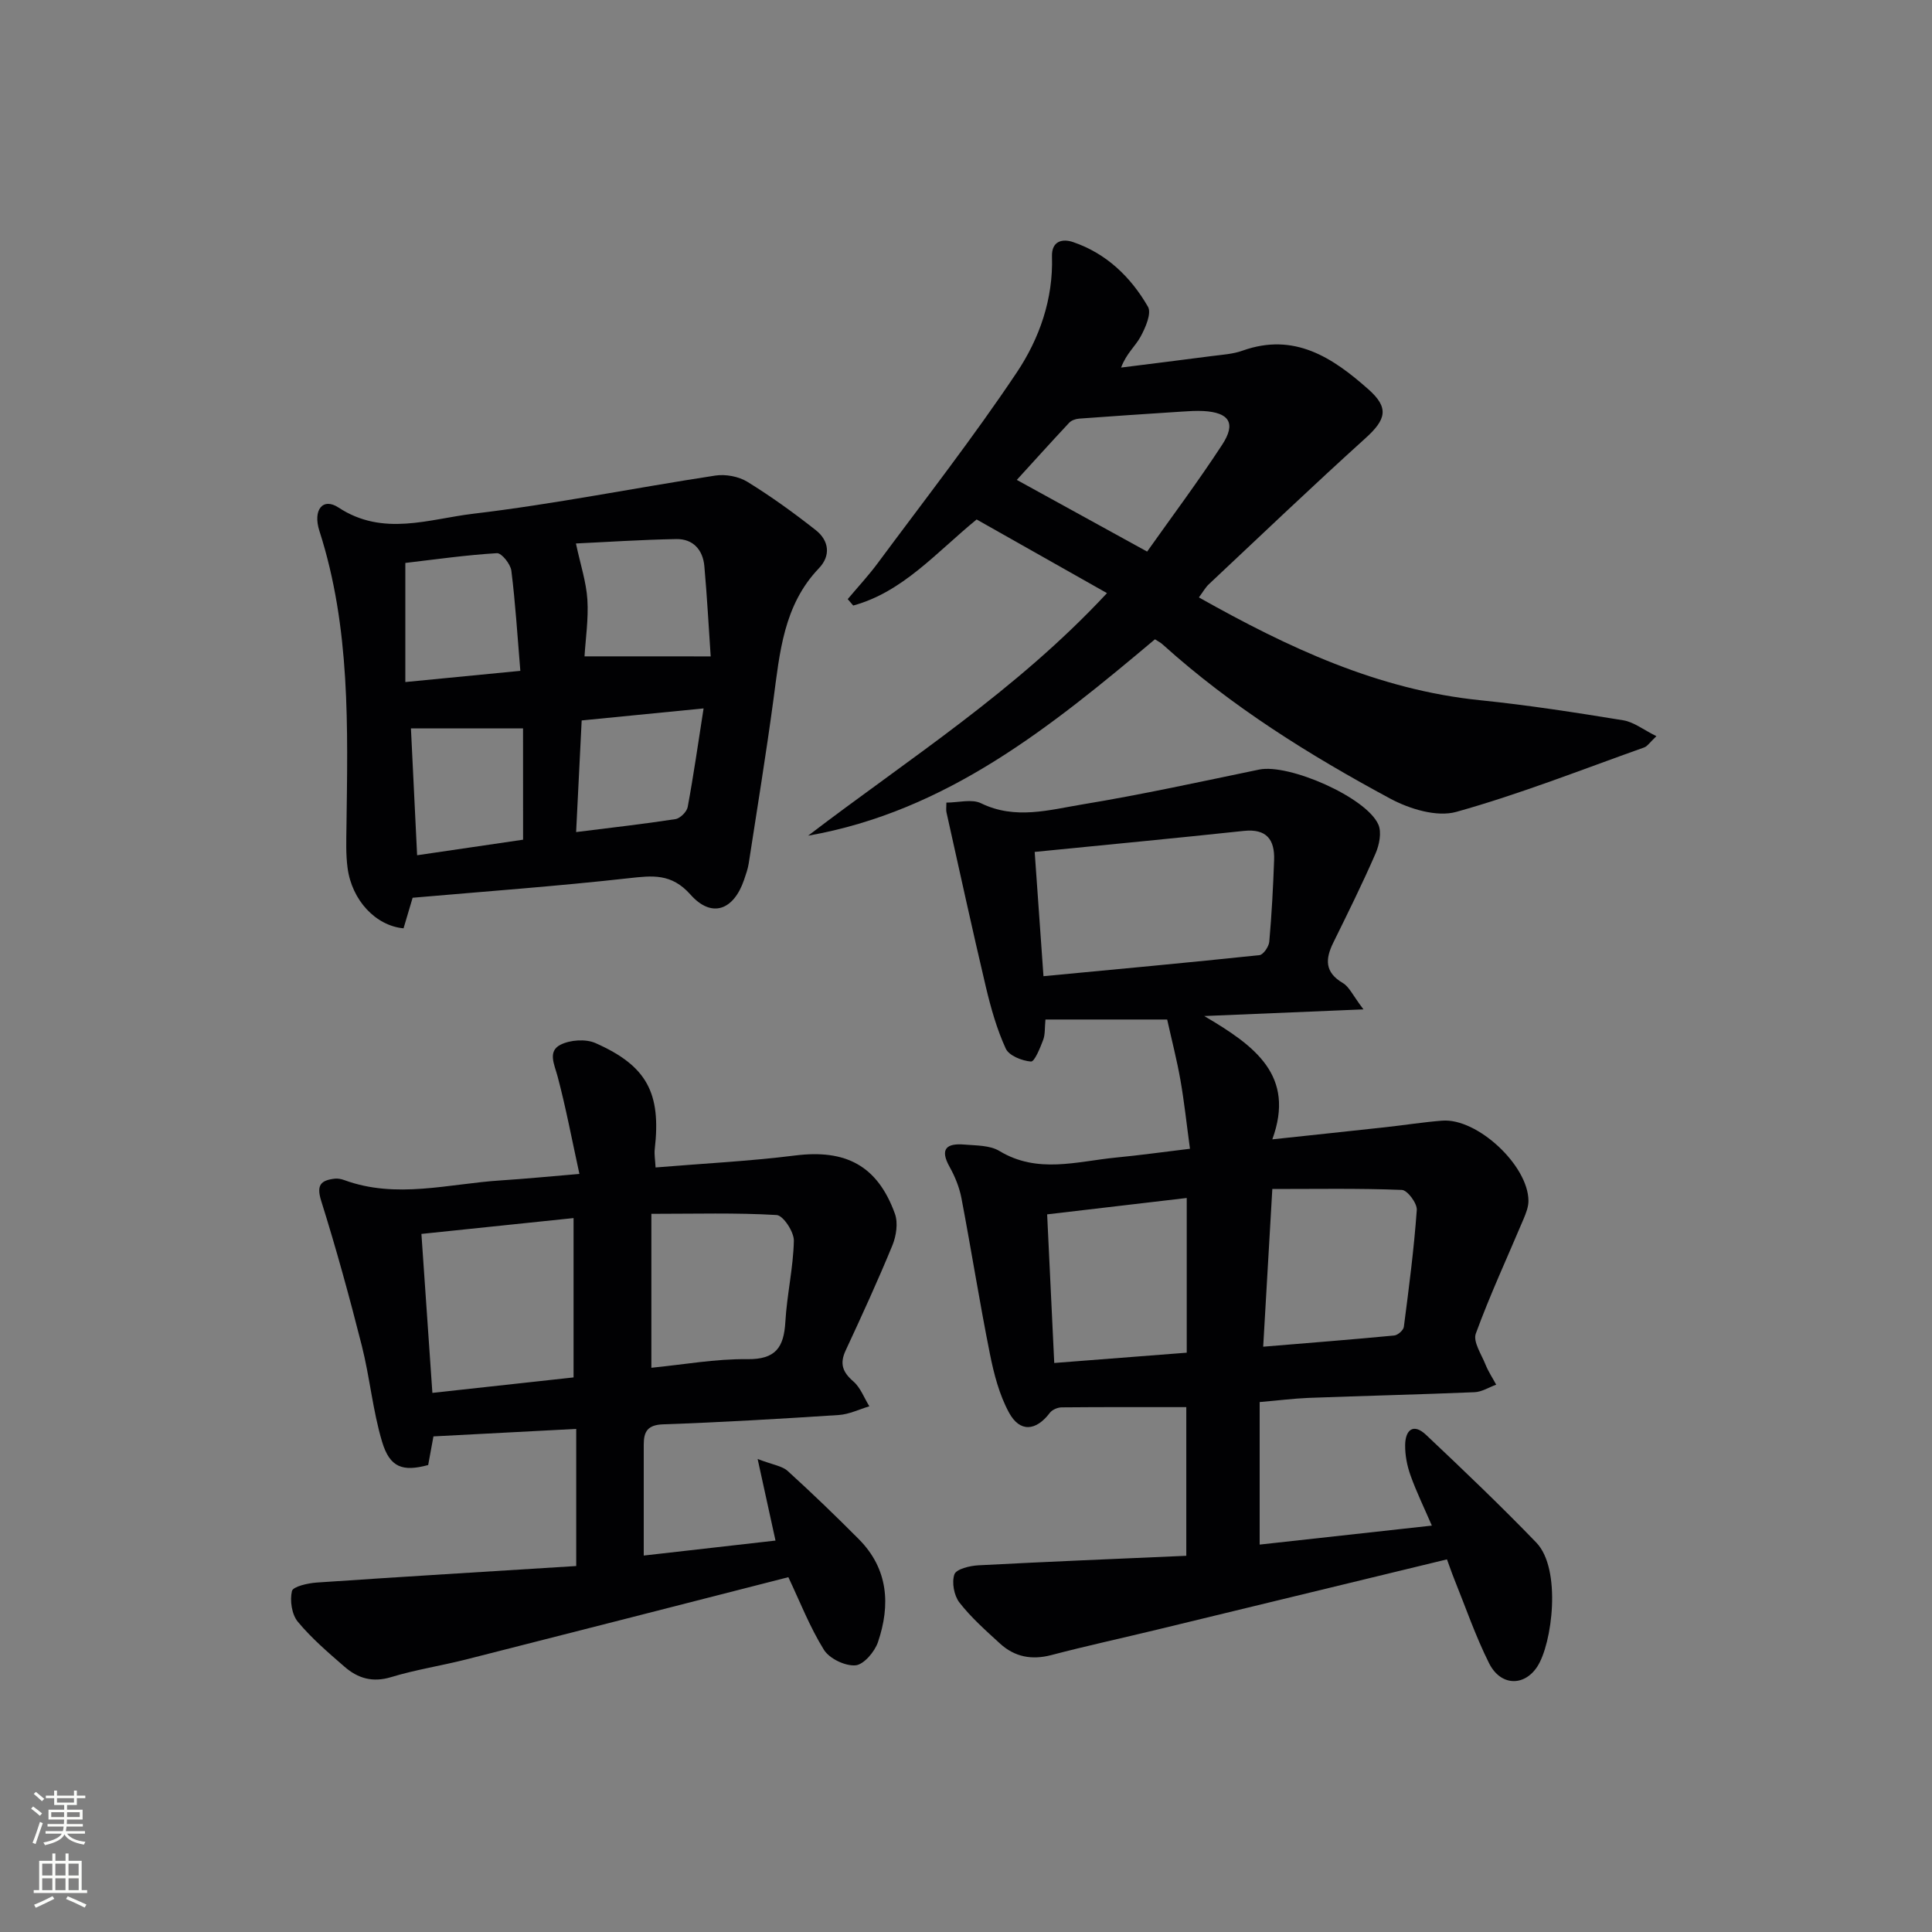 <svg enable-background="new 0 0 400 400" viewBox="0 0 400 400" xmlns="http://www.w3.org/2000/svg"><rect x="0" y="0" width="400" height="400" fill="#808080" stroke="none"/><g fill="#010103"><path d="m260.8 290.28v29.51c11.62-1.28 23.46-2.59 35.65-3.93-1.59-3.69-3.19-6.96-4.41-10.37-.71-1.98-1.14-4.17-1.12-6.26.02-3.13 1.66-4.68 4.34-2.15 7.73 7.3 15.43 14.64 22.81 22.29 5.29 5.48 3.31 20.99.18 25.73-2.74 4.13-7.6 3.97-9.96-.76-2.81-5.61-4.86-11.61-7.22-17.45-.55-1.37-1.02-2.78-1.49-4.04-20.18 4.89-40.14 9.74-60.1 14.57-7.26 1.76-14.56 3.34-21.79 5.24-4.08 1.07-7.61.4-10.65-2.38-2.94-2.69-5.97-5.37-8.4-8.49-1.12-1.44-1.62-4.17-1.04-5.84.38-1.09 3.19-1.78 4.96-1.87 14.25-.75 28.5-1.33 43.05-1.97 0-10.8 0-20.86 0-30.78-8.66 0-17.24-.03-25.82.05-.83.01-1.94.49-2.43 1.13-2.86 3.78-6.2 4.11-8.46-.05-2-3.68-3.12-7.98-3.95-12.15-2.15-10.72-3.85-21.53-5.9-32.28-.43-2.23-1.34-4.46-2.45-6.45-2.12-3.79-.52-4.91 3.05-4.61 2.46.21 5.29.13 7.27 1.33 7.91 4.78 16.04 2.15 24.13 1.36 4.89-.47 9.76-1.15 15.32-1.82-.7-5.13-1.18-9.72-1.98-14.26-.73-4.14-1.79-8.22-2.74-12.5-7.4 0-16.14 0-25.2 0-.17 1.73-.04 3.1-.48 4.24-.63 1.66-1.78 4.52-2.52 4.46-1.86-.15-4.54-1.21-5.22-2.68-1.84-4.01-3.07-8.37-4.1-12.69-2.85-12.06-5.48-24.17-8.18-36.26-.1-.47-.01-.98-.01-1.98 2.48 0 5.26-.8 7.18.14 7.07 3.45 14.11 1.37 21 .23 12.26-2.02 24.41-4.69 36.58-7.21 6.15-1.27 22.22 5.75 24.68 11.4.71 1.63.18 4.22-.6 6.01-2.71 6.22-5.73 12.32-8.73 18.41-1.68 3.41-1.81 6.16 1.98 8.38 1.31.77 2.04 2.53 4.26 5.45-11.3.47-21.27.89-32.97 1.38 10.58 6.2 18.9 12.36 14.1 25.53 8.56-.92 15.94-1.69 23.31-2.5 3.95-.43 7.89-1.06 11.85-1.37 7.25-.58 17.83 9.25 17.87 16.59.01 1.25-.51 2.57-1.01 3.76-3.33 7.9-6.95 15.7-9.89 23.74-.61 1.67 1.16 4.28 2 6.39.58 1.45 1.47 2.79 2.22 4.18-1.49.54-2.97 1.5-4.48 1.56-11.47.48-22.95.75-34.42 1.18-3.09.13-6.19.53-10.07.86zm-44.76-88.17c15.36-1.46 30.05-2.81 44.72-4.36.79-.08 1.94-1.76 2.03-2.78.5-5.62.8-11.26 1-16.9.15-4.2-1.53-6.54-6.27-6.04-14.31 1.53-28.65 2.89-43.3 4.35.6 8.5 1.18 16.73 1.82 25.73zm45.49 76.71c9.37-.78 18.26-1.47 27.13-2.32.74-.07 1.9-1.09 1.99-1.78 1.05-8.05 2.1-16.11 2.68-24.21.1-1.37-1.95-4.11-3.09-4.15-8.91-.35-17.84-.19-26.82-.19-.66 11.32-1.25 21.58-1.89 32.65zm-15.83-30.79c-9.84 1.15-19.13 2.24-28.9 3.39.5 10.38.97 20.24 1.47 30.77 9.25-.72 18.24-1.41 27.43-2.13 0-10.72 0-20.95 0-32.03z"/><path d="m119.3 324.23c0-9.94 0-18.85 0-28.39-9.9.52-19.48 1.02-29.56 1.55-.34 1.87-.72 3.92-1.09 5.93-5.27 1.42-7.93.54-9.54-4.81-1.94-6.47-2.54-13.32-4.2-19.89-2.55-10.06-5.3-20.09-8.41-29.99-1.05-3.34-.03-4.26 2.81-4.6.63-.07 1.34.07 1.95.29 10.8 3.97 21.62.76 32.43.07 4.94-.32 9.88-.8 16.27-1.34-1.56-7.14-2.8-13.73-4.52-20.2-.66-2.47-2.09-5.17.59-6.54 2-1.02 5.23-1.25 7.26-.35 10.67 4.72 13.6 10.35 12.27 21.94-.13 1.11.09 2.25.17 3.81 9.83-.82 19.41-1.29 28.9-2.48 10.44-1.31 17.04 2.07 20.65 12.06.69 1.9.28 4.6-.52 6.55-3.02 7.35-6.34 14.58-9.69 21.79-1.26 2.72-.61 4.46 1.61 6.38 1.48 1.28 2.23 3.41 3.31 5.15-2.1.62-4.18 1.66-6.31 1.8-12.11.79-24.23 1.51-36.35 1.93-3.22.11-4.05 1.46-4.05 4.18.01 7.44 0 14.88 0 22.99 8.8-1 17.95-2.04 27.28-3.1-1.16-5.31-2.26-10.32-3.7-16.89 3.19 1.22 5.07 1.44 6.21 2.47 5.04 4.58 9.95 9.31 14.75 14.14 6.1 6.15 6.57 13.61 3.95 21.31-.68 2-2.95 4.67-4.66 4.8-2.14.17-5.39-1.39-6.53-3.22-2.94-4.74-4.99-10.03-7.36-15.03-22.19 5.67-44.46 11.39-66.75 17.04-5.14 1.3-10.43 2.11-15.5 3.65-3.84 1.17-6.9.24-9.65-2.16-3.38-2.94-6.84-5.89-9.67-9.32-1.25-1.51-1.66-4.38-1.21-6.33.22-.95 3.29-1.64 5.11-1.77 17.73-1.21 35.46-2.27 53.75-3.42zm-29.78-35.85c10.04-1.1 19.67-2.15 29.23-3.2 0-11.32 0-21.9 0-32.99-10.6 1.1-20.9 2.17-31.5 3.28.75 11.02 1.48 21.53 2.27 32.91zm45.34-5.2c6.65-.65 13.26-1.86 19.85-1.78 5.9.08 7.58-2.45 7.89-7.72.32-5.62 1.64-11.19 1.76-16.8.04-1.83-2.21-5.24-3.56-5.32-8.4-.5-16.84-.25-25.94-.25z"/><path d="m239.12 132.36c-21.46 18.04-43.07 35.61-71.81 40.66 20.79-15.88 42.98-29.9 61.88-50.22-9.41-5.32-18.26-10.31-26.99-15.25-8.44 6.91-15.3 15.02-25.55 17.82-.38-.44-.76-.89-1.14-1.33 2.09-2.49 4.31-4.87 6.24-7.48 9.69-13.08 19.73-25.94 28.77-39.46 4.67-6.99 7.56-15.17 7.28-23.99-.1-3.23 2.17-3.74 4.37-2.99 6.9 2.35 11.95 7.23 15.5 13.38.79 1.36-.51 4.34-1.53 6.21-1.06 1.96-2.94 3.47-4.03 6.39 6.26-.79 12.52-1.56 18.77-2.38 2.14-.28 4.37-.4 6.37-1.12 10.74-3.83 18.65 1.43 26.08 8.02 4.28 3.8 3.69 6.21-.62 10.1-10.96 9.91-21.66 20.12-32.43 30.24-.7.65-1.18 1.54-2.06 2.73 18.46 10.38 37.09 19.14 58.28 21.29 9.9 1.01 19.76 2.55 29.58 4.15 2.19.36 4.18 1.96 6.86 3.29-1.38 1.3-1.86 2.09-2.53 2.33-12.92 4.59-25.72 9.66-38.9 13.34-4.03 1.13-9.68-.6-13.67-2.74-16.72-9-32.82-19.04-47.02-31.83-.45-.45-1.04-.73-1.7-1.16zm-1.62-18.16c5.09-7.19 10.56-14.5 15.54-22.13 2.92-4.46 1.47-6.67-3.89-6.97-1.49-.08-3 .02-4.49.12-7.08.46-14.15.92-21.22 1.45-.73.05-1.63.36-2.1.88-3.94 4.21-7.79 8.49-10.82 11.81 8.72 4.79 17.35 9.54 26.98 14.84z"/><path d="m85.43 185.87c-.6 2.02-1.25 4.2-1.88 6.33-5.77-.53-10.71-5.82-11.59-12.51-.37-2.78-.27-5.64-.23-8.47.27-20.61.85-41.24-5.59-61.26-1.43-4.43.72-7 3.93-4.89 9.25 6.09 18.77 2.37 27.94 1.29 16.78-1.99 33.39-5.35 50.1-7.9 2.12-.32 4.81.18 6.62 1.29 4.92 3.03 9.64 6.44 14.18 10.02 2.72 2.15 3.15 5.25.64 7.88-7.34 7.67-8.11 17.47-9.42 27.21-1.53 11.34-3.38 22.63-5.12 33.93-.18 1.13-.58 2.24-.95 3.34-2.16 6.35-6.72 8.02-11.09 3.1-3.96-4.46-7.88-3.95-12.85-3.4-14.68 1.64-29.41 2.71-44.69 4.04zm61.71-49.97c-.4-5.86-.74-12.28-1.31-18.67-.3-3.39-2.33-5.68-5.81-5.62-7.35.13-14.69.63-20.78.91.94 4.4 2.14 7.98 2.37 11.62.25 4.06-.38 8.17-.59 11.75 8.69.01 16.81.01 26.12.01zm-63.22 5.31c8.37-.82 15.86-1.55 23.81-2.32-.61-7.31-1.02-14.05-1.86-20.73-.17-1.37-2.02-3.69-2.99-3.63-6.37.38-12.71 1.29-18.96 2.02zm24.37 9.6c-8.22 0-15.48 0-23.21 0 .39 7.96.82 16.96 1.28 26.26 7.74-1.14 15.04-2.21 21.94-3.22-.01-7.93-.01-15.35-.01-23.04zm10.99 21.46c7.42-.93 14.01-1.67 20.55-2.68.99-.15 2.37-1.52 2.55-2.51 1.22-6.57 2.16-13.19 3.29-20.41-9.1.9-17 1.67-25.24 2.49-.38 7.6-.74 14.85-1.15 23.11z"/></g><path d="m6.44 374.46.42-.45c.65.47 1.27.95 1.85 1.44l-.45.49c-.65-.56-1.25-1.06-1.82-1.48m.93 7.33-.63-.26c.55-1.36 1.05-2.8 1.53-4.33.19.1.38.19.59.27-.47 1.29-.96 2.73-1.49 4.32m-.38-10.38.44-.42c.43.34 1.01.82 1.74 1.44l-.49.49c-.53-.51-1.09-1.01-1.69-1.51m2.5.35h1.72v-1.04h.59v1.04h3.52v-1.04h.59v1.04h1.75v.53h-1.75v1.42h-2.03v.97h3.22v2.03h-3.24c0 .35-.01.66-.03.93h3.32v.53h-3.37c-.03.27-.08.58-.15.94h3.96v.53h-3.71c.67.92 1.93 1.48 3.79 1.68-.13.24-.23.44-.29.59-2.13-.38-3.48-1.08-4.04-2.12-.43.97-1.77 1.72-4.03 2.23-.09-.19-.2-.37-.33-.55 2.1-.42 3.37-1.03 3.81-1.83h-3.36v-.53h3.58c.08-.29.13-.61.16-.94h-3.33v-.53h3.39c.02-.27.04-.58.04-.93h-3.23v-2.03h3.25v-.97h-2.07v-1.42h-1.73zm1.12 3.44v1h2.65c.01-.3.02-.44.01-.4v-.25-.35zm1.19-2h3.52v-.91h-3.52zm4.71 2h-2.63v.59c0 .15-.01.28-.01.4h2.64z" fill="#fbfcfa"/><path d="m13.56 383.74h.63v1.52h2.72v6.07h1.13v.6h-11.06v-.6h1.13v-6.07h2.73v-1.52h.63v1.52h2.1v-1.52zm-2.69 8.83.38.56c-1.24.63-2.53 1.25-3.85 1.85-.1-.21-.21-.42-.34-.63 1.37-.55 2.63-1.15 3.81-1.78m-2.13-4.27h2.1v-2.45h-2.1zm0 3.04h2.1v-2.46h-2.1zm2.72-3.04h2.1v-2.45h-2.1zm0 3.04h2.1v-2.46h-2.1zm6.07 3.6c-1.41-.71-2.7-1.3-3.86-1.78l.35-.56c1.45.62 2.75 1.19 3.88 1.72zm-1.25-9.09h-2.1v2.45h2.1zm-2.09 5.49h2.1v-2.46h-2.1z" fill="#fbfcfa"/></svg>